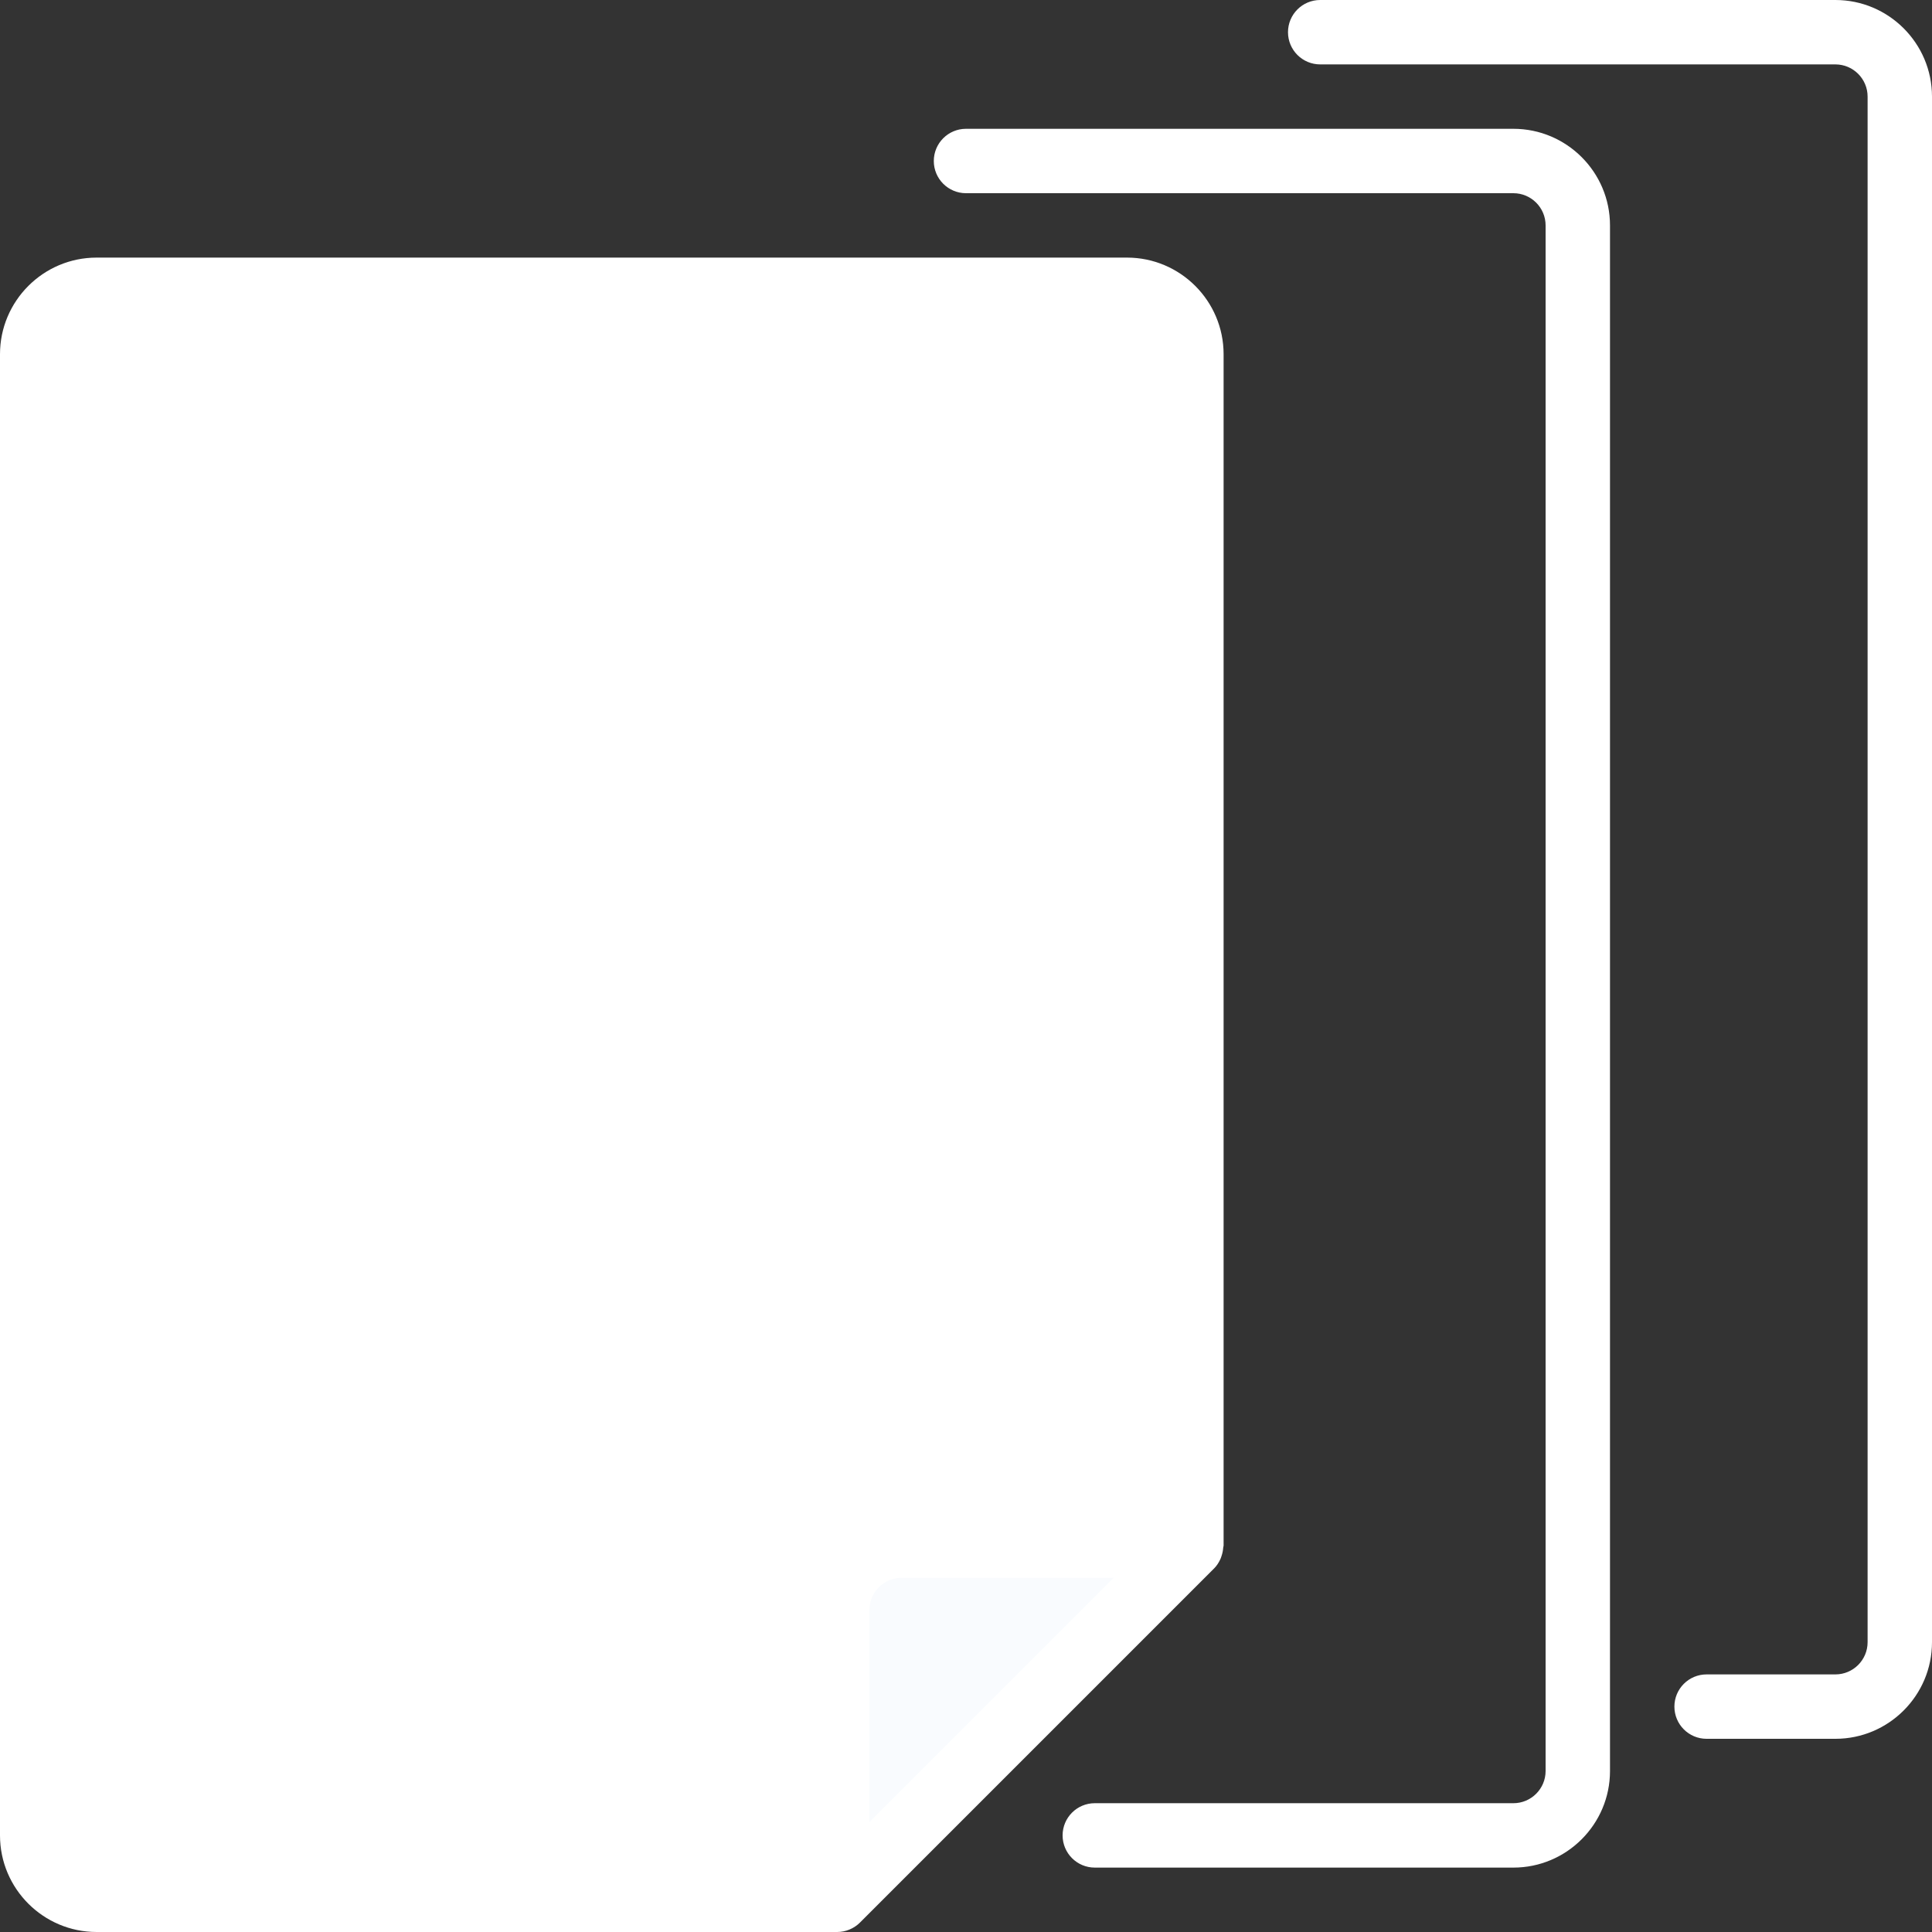 <?xml version="1.0"?>
<svg xmlns="http://www.w3.org/2000/svg" xmlns:xlink="http://www.w3.org/1999/xlink" version="1.1" id="Layer_1" x="0px" y="0px" viewBox="0 0 480 480" style="enable-background:new 0 0 480 480;" xml:space="preserve" width="512px" height="512px" class=""><rect x="0" y="0" width="480" height="480" fill="#333333" stroke="none"/><g><g>
	<path style="fill:#FFFFFF;" d="M208,472H24c-8.84,0-16-7.16-16-16V88c0-8.84,7.16-16,16-16h256c8.84,0,16,7.16,16,16v296L208,472z" data-original="#FFFFFF"/>
	<path style="fill:#FFFFFF;" d="M208,472v-72c0-8.84,7.16-16,16-16h72L208,472z" data-original="#FFFFFF"/>
</g><path style="fill:#F9FBFE;" d="M208,472v-72c0-8.84,7.16-16,16-16h72L208,472z" data-original="#F9FBFE"/><g>
	<path style="fill:#FFFFFF" d="M55.992,236c2.416,0,4.808-1.088,6.376-3.168l45.528-59.976l54.968,37.104   c3.032,2.04,7.072,1.776,9.808-0.664l79.16-70.664c3.296-2.944,3.584-8,0.64-11.296c-2.936-3.296-8-3.576-11.296-0.64   l-74.512,66.52l-56.08-37.848c-3.512-2.368-8.28-1.584-10.848,1.8l-50.104,66c-2.672,3.52-1.984,8.536,1.536,11.208   C52.608,235.472,54.312,236,55.992,236z" data-original="#4D4D4D" class="active-path" data-old_color="#4D4D4D"/>
	<path style="fill:#FFFFFF" d="M160,416H56c-4.416,0-8,3.584-8,8s3.584,8,8,8h104c4.416,0,8-3.584,8-8S164.416,416,160,416z" data-original="#4D4D4D" class="active-path" data-old_color="#4D4D4D"/>
	<path style="fill:#FFFFFF" d="M56,288h64c4.416,0,8-3.584,8-8s-3.584-8-8-8H56c-4.416,0-8,3.584-8,8S51.584,288,56,288z" data-original="#4D4D4D" class="active-path" data-old_color="#4D4D4D"/>
	<path style="fill:#FFFFFF" d="M248,272h-96c-4.416,0-8,3.584-8,8s3.584,8,8,8h96c4.424,0,8-3.584,8-8S252.424,272,248,272z" data-original="#4D4D4D" class="active-path" data-old_color="#4D4D4D"/>
	<path style="fill:#FFFFFF" d="M176,368H56c-4.416,0-8,3.584-8,8s3.584,8,8,8h120c4.416,0,8-3.584,8-8S180.416,368,176,368z" data-original="#4D4D4D" class="active-path" data-old_color="#4D4D4D"/>
	<path style="fill:#FFFFFF" d="M248,320h-64c-4.416,0-8,3.584-8,8s3.584,8,8,8h64c4.424,0,8-3.584,8-8S252.424,320,248,320z" data-original="#4D4D4D" class="active-path" data-old_color="#4D4D4D"/>
	<path style="fill:#FFFFFF" d="M56,336h96c4.416,0,8-3.584,8-8s-3.584-8-8-8H56c-4.416,0-8,3.584-8,8S51.584,336,56,336z" data-original="#4D4D4D" class="active-path" data-old_color="#4D4D4D"/>
	<path style="fill:#FFFFFF" d="M301.656,389.656c0.688-0.688,1.176-1.496,1.568-2.344c0.112-0.24,0.176-0.488,0.264-0.744   c0.232-0.672,0.368-1.36,0.416-2.072C303.912,384.32,304,384.168,304,384V88c0-13.232-10.768-24-24-24H24C10.768,64,0,74.768,0,88   v368c0,13.232,10.768,24,24,24h184c1.048,0,2.08-0.208,3.048-0.608s1.856-0.984,2.608-1.736L301.656,389.656z M216,452.688V400   c0-4.408,3.592-8,8-8h52.688L216,452.688z M16,456V88c0-4.408,3.592-8,8-8h256c4.416,0,8,3.592,8,8v288h-64   c-13.232,0-24,10.768-24,24v64H24C19.592,464,16,460.408,16,456z" data-original="#4D4D4D" class="active-path" data-old_color="#4D4D4D"/>
	<path style="fill:#FFFFFF" d="M376,32H240c-4.416,0-8,3.584-8,8s3.584,8,8,8h136c4.416,0,8,3.592,8,8v384c0,4.408-3.584,8-8,8H272   c-4.424,0-8,3.584-8,8s3.576,8,8,8h104c13.232,0,24-10.768,24-24V56C400,42.768,389.232,32,376,32z" data-original="#4D4D4D" class="active-path" data-old_color="#4D4D4D"/>
	<path style="fill:#FFFFFF" d="M456,0H328c-4.424,0-8,3.584-8,8s3.576,8,8,8h128c4.416,0,8,3.592,8,8v384c0,4.408-3.584,8-8,8h-32   c-4.424,0-8,3.584-8,8s3.576,8,8,8h32c13.232,0,24-10.768,24-24V24C480,10.768,469.232,0,456,0z" data-original="#4D4D4D" class="active-path" data-old_color="#4D4D4D"/>
</g></g> </svg>
